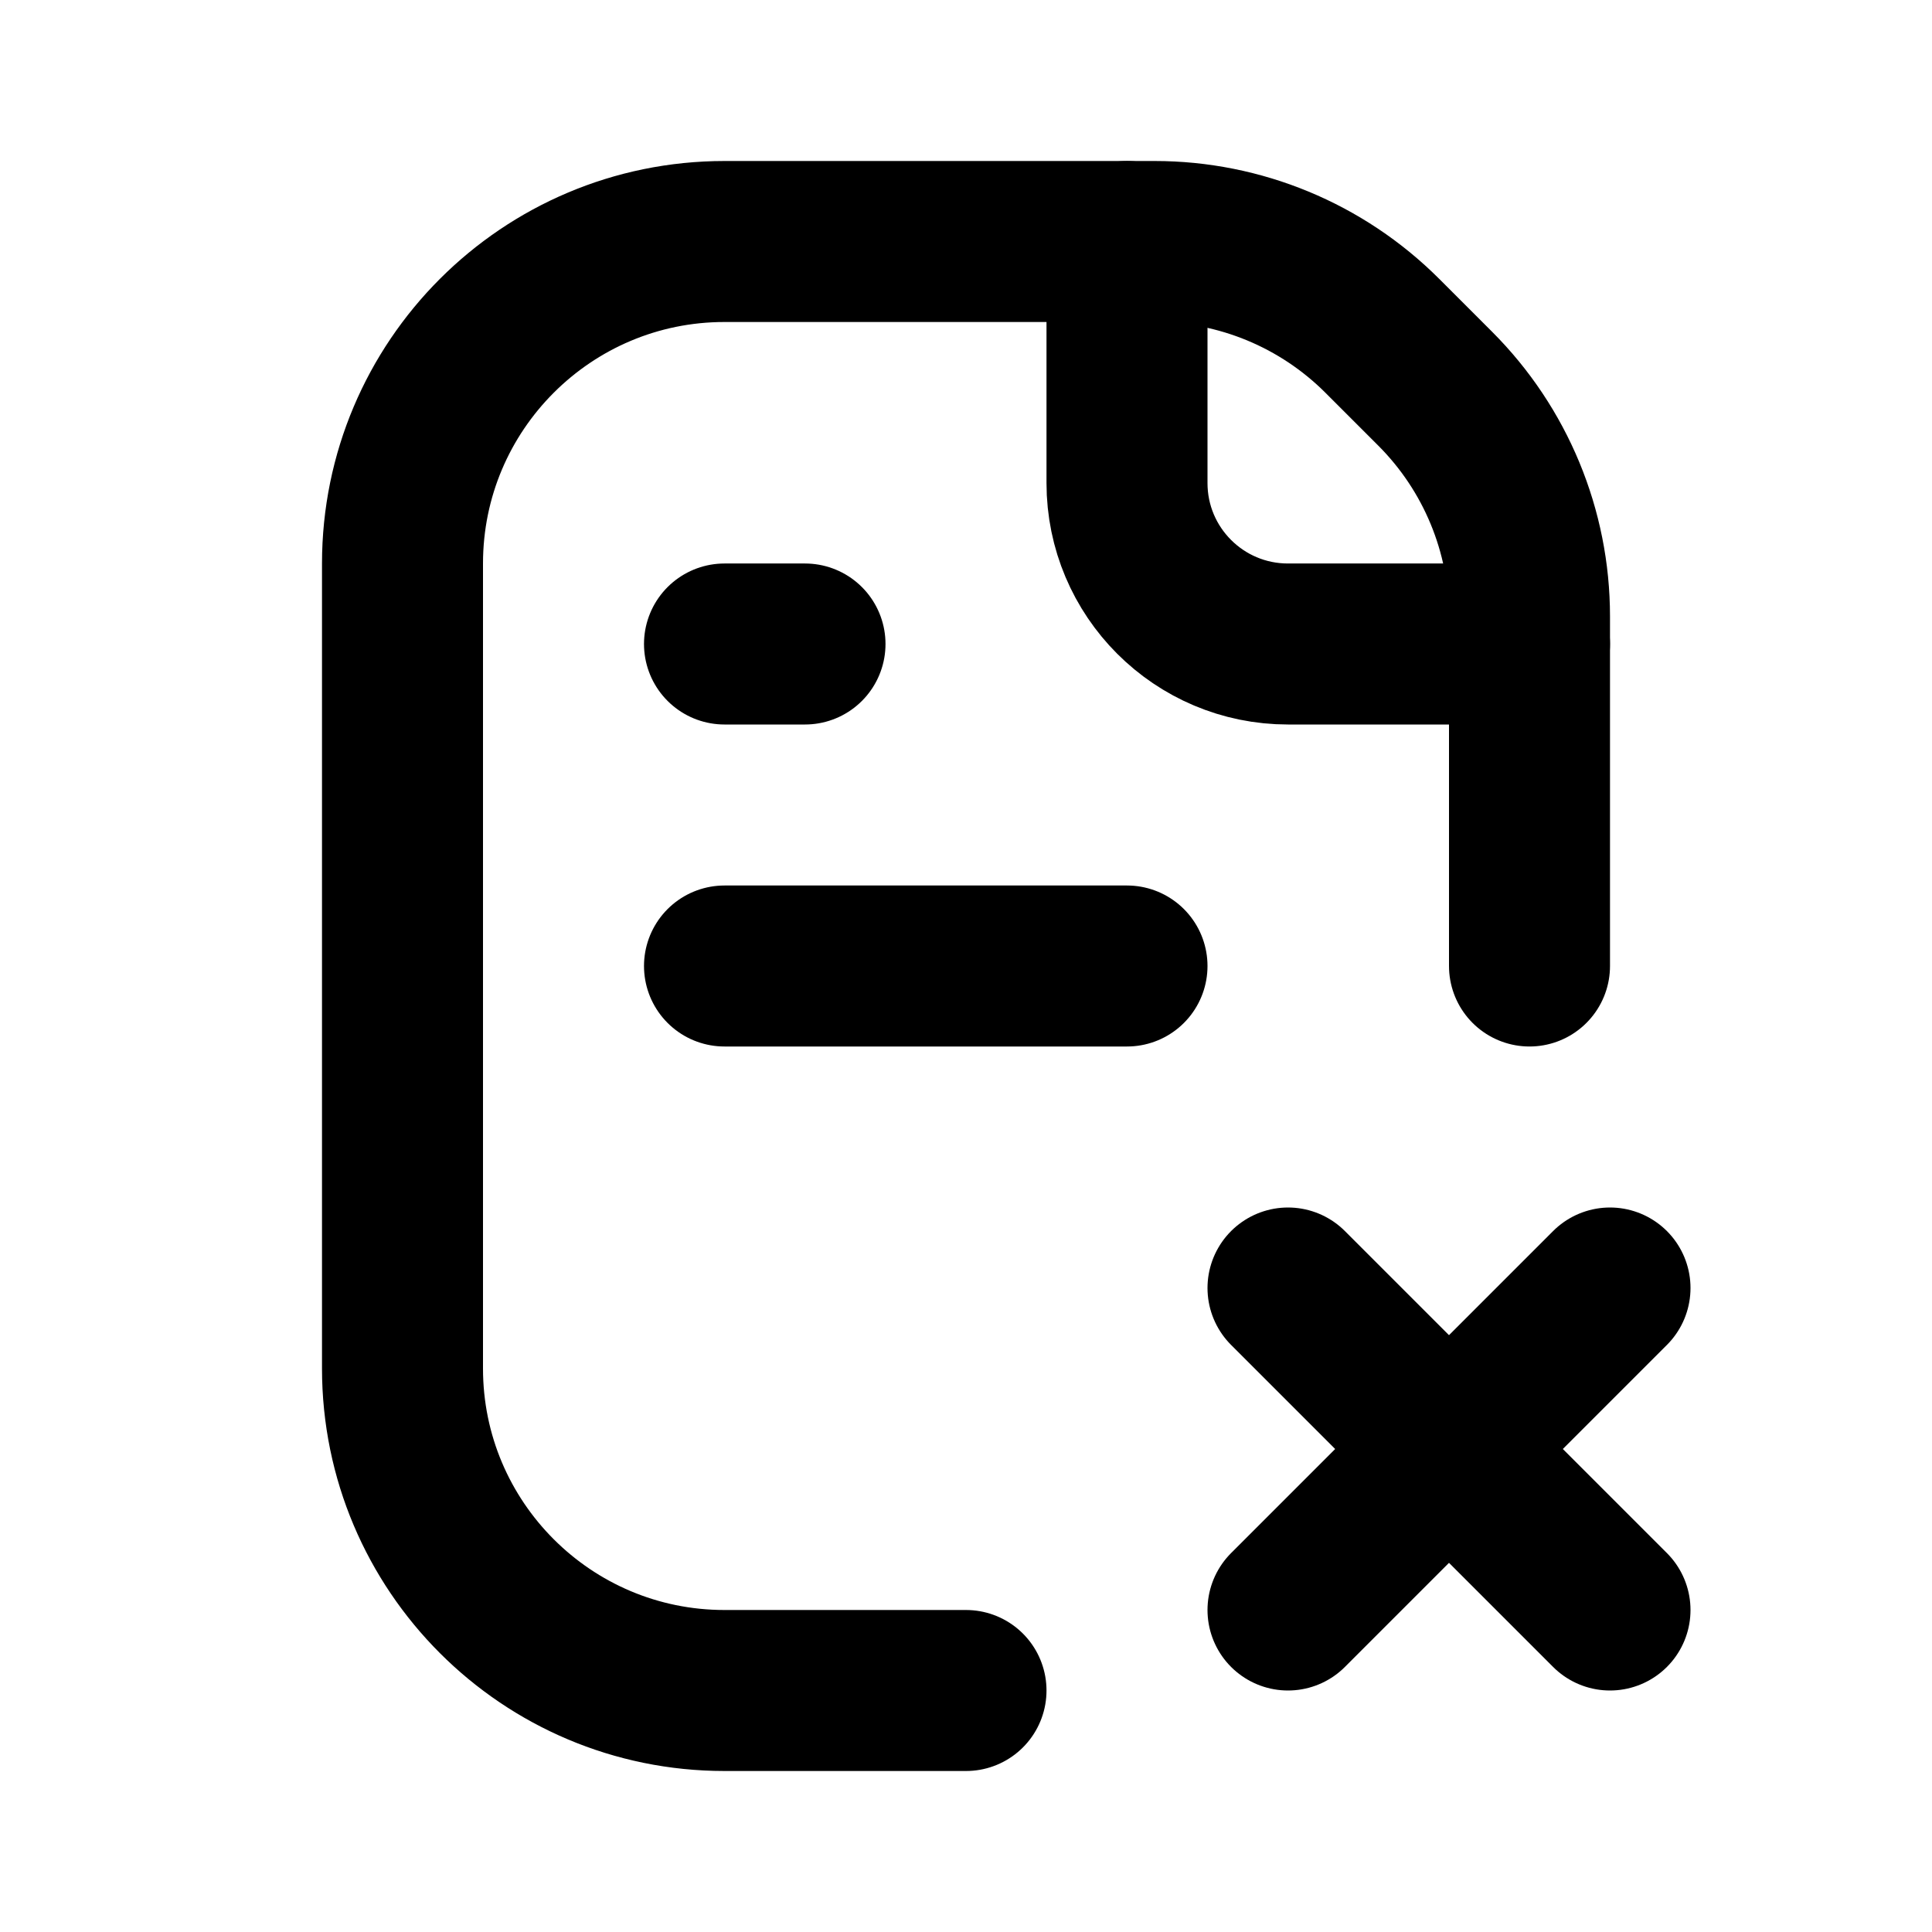 <svg width="24" height="24" viewBox="0 0 24 24" fill="none" xmlns="http://www.w3.org/2000/svg">
<path d="M14 3V6C14 7.105 14.895 8 16 8H19" stroke="black" stroke-width="2" stroke-linecap="round"/>
<path d="M19 12V7.657C19 6.596 18.579 5.579 17.828 4.828L17.172 4.172C16.421 3.421 15.404 3 14.343 3H9C6.791 3 5 4.791 5 7V17C5 19.209 6.791 21 9 21H12" stroke="black" stroke-width="2" stroke-linecap="round"/>
<path d="M9 12H14" stroke="black" stroke-width="2" stroke-linecap="round"/>
<path d="M9 8H10" stroke="black" stroke-width="2" stroke-linecap="round"/>
<path d="M20 16L16 20M16 16L20 20" stroke="black" stroke-width="2" stroke-linecap="round"/>
</svg>
